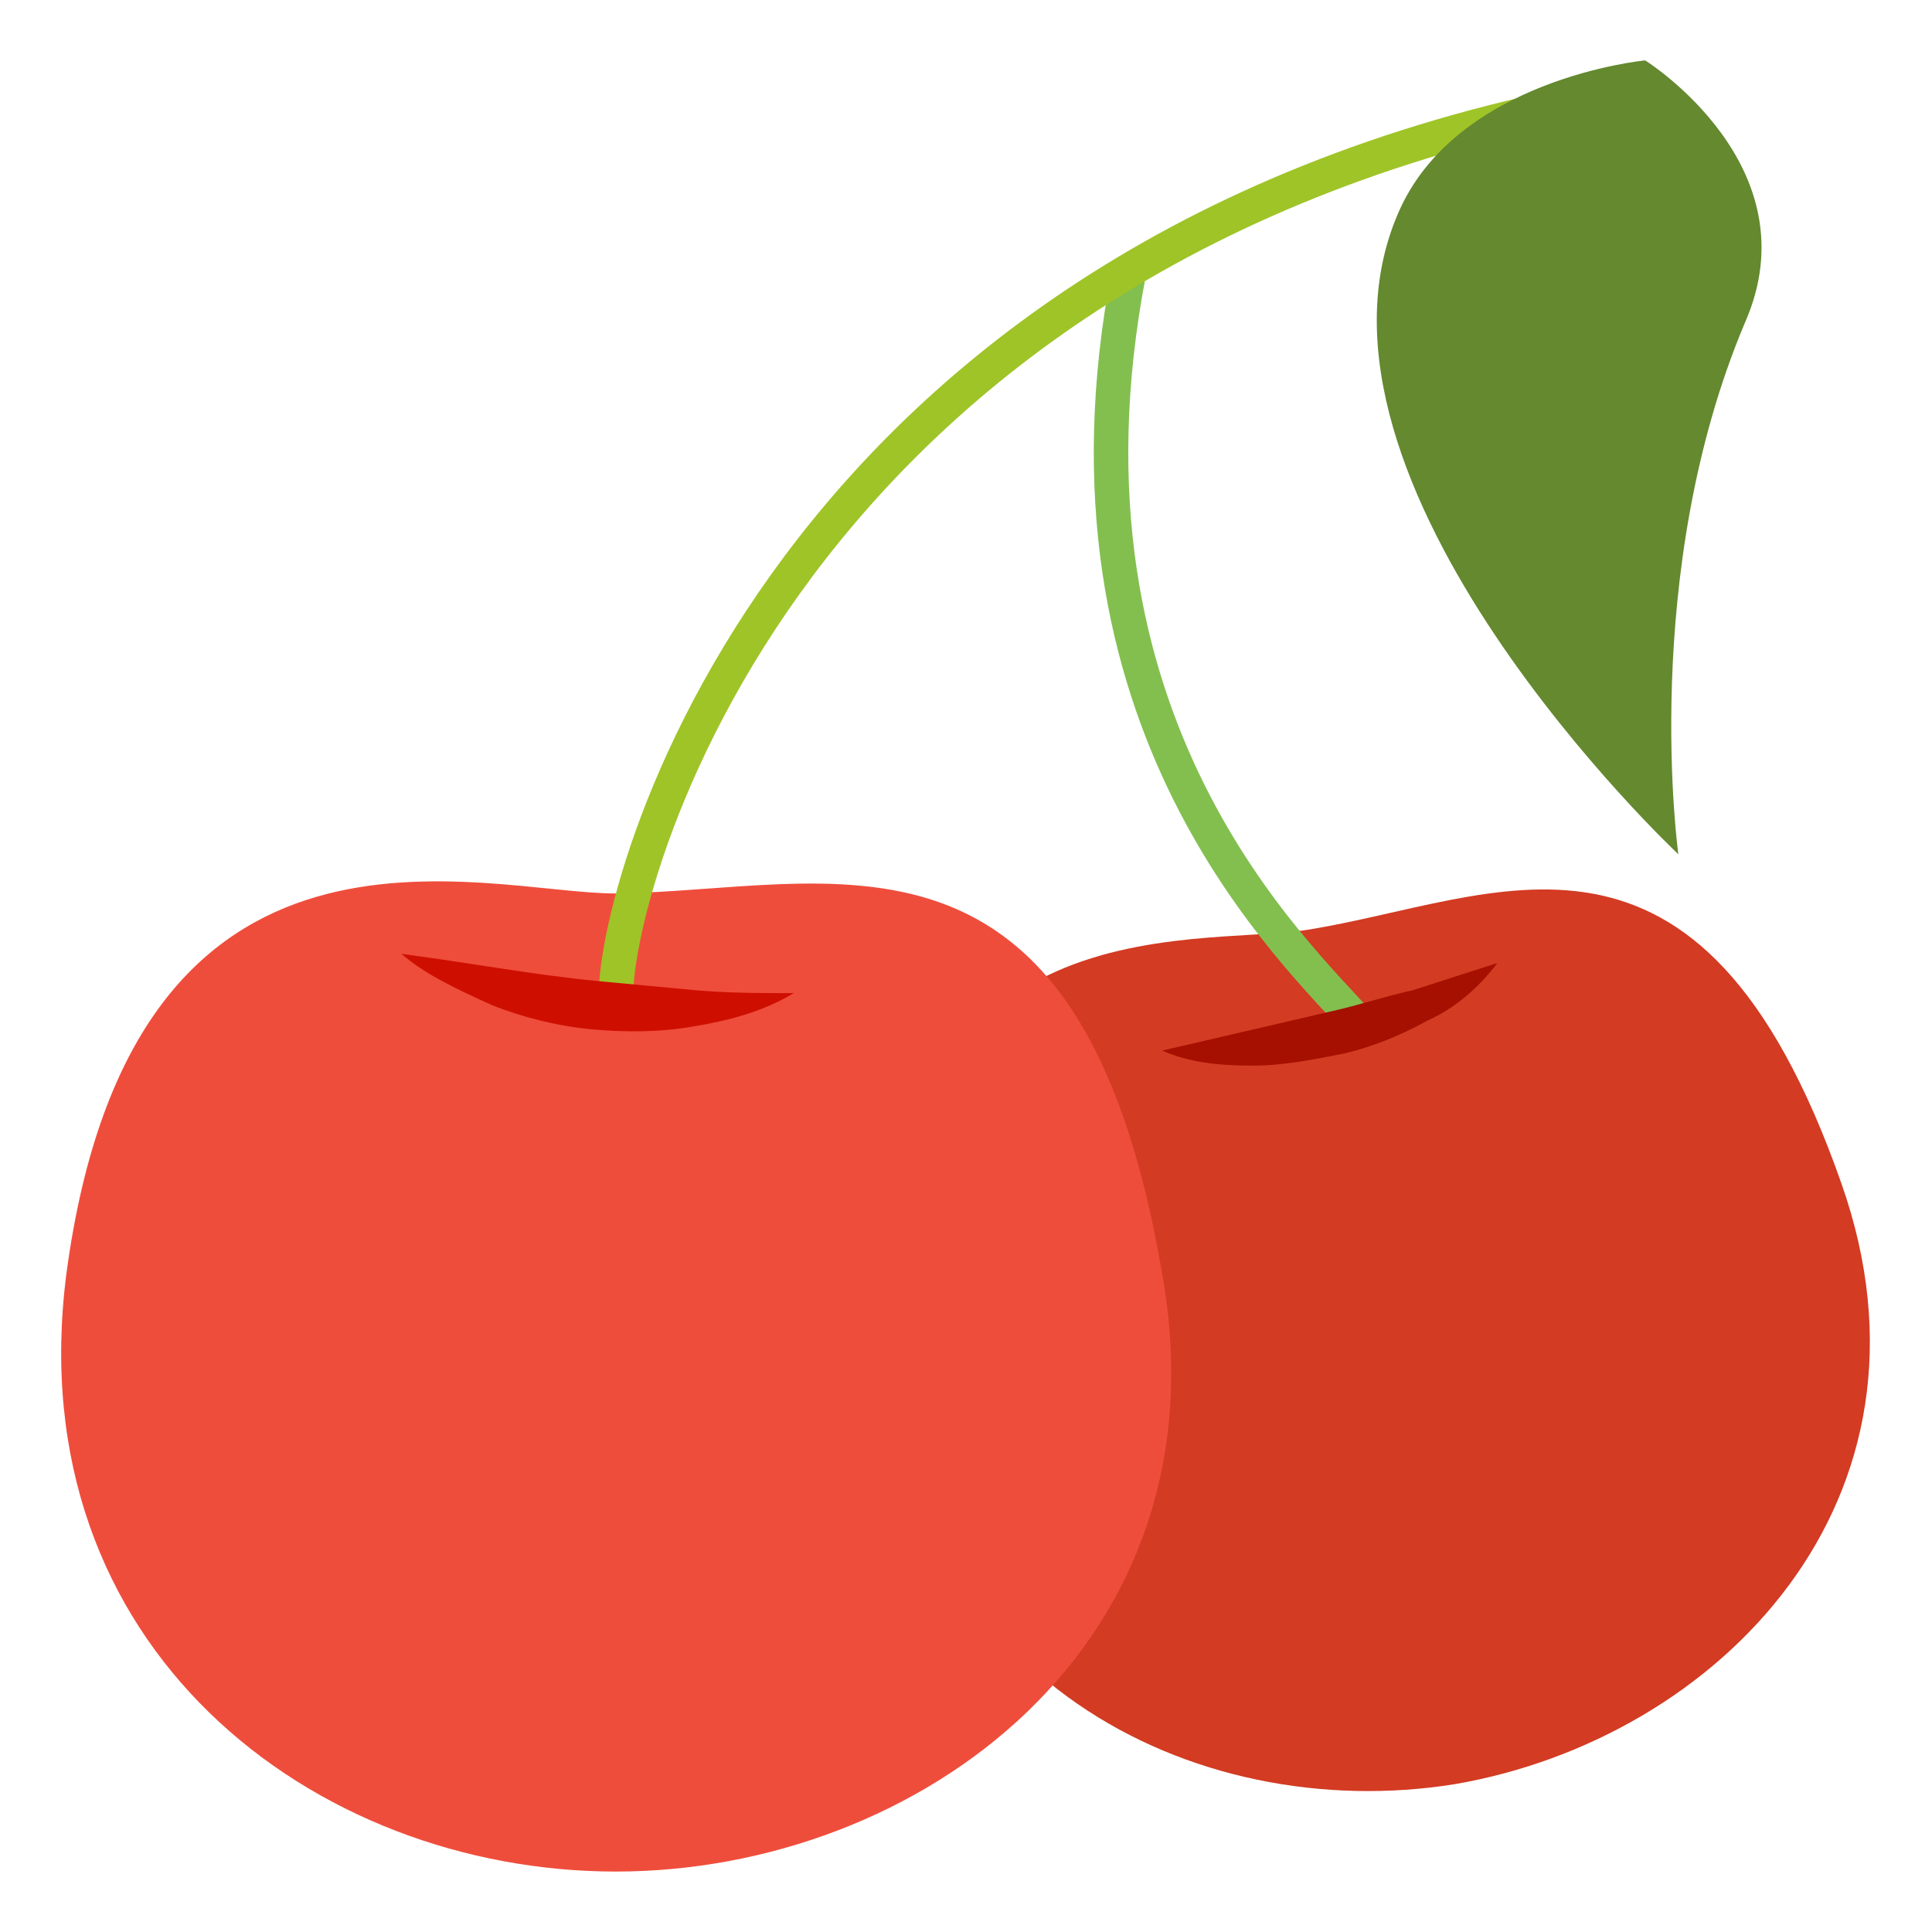 <svg width="28" height="28" viewBox="0 0 28 28" fill="none" xmlns="http://www.w3.org/2000/svg">
<g clip-path="url(#clip0_21815_62135)">
<path d="M26.687 17.151C28.306 21.744 24.893 25.201 21.087 25.857C17.281 26.469 13.037 24.282 12.862 19.426C12.6 12.994 17.281 13.738 18.943 13.476C21.7 13.038 24.631 11.288 26.687 17.151Z" fill="#D33B23"/>
<path d="M19.731 14.875C18.813 13.825 15.094 10.5 16.363 3.938" stroke="#83BF4F" stroke-width="0.5" stroke-miterlimit="10"/>
<path d="M16.843 18.462C17.806 23.843 13.3 27.124 8.925 27.124C4.55 27.124 0.262 23.887 0.962 18.462C1.925 11.243 7 12.949 8.925 12.949C12.075 12.905 15.662 11.505 16.843 18.462Z" fill="#EF4D3C"/>
<path d="M8.926 14.438C8.926 12.644 11.551 3.281 23.845 1.312" stroke="#9FC427" stroke-width="0.5" stroke-miterlimit="10"/>
<path d="M5.818 13.824C6.825 13.956 7.743 14.13 8.662 14.218C9.143 14.262 9.581 14.306 10.062 14.349C10.543 14.393 11.025 14.393 11.506 14.393C11.068 14.655 10.587 14.787 10.062 14.874C9.581 14.962 9.056 14.962 8.575 14.918C8.093 14.874 7.568 14.743 7.131 14.568C6.65 14.349 6.168 14.13 5.818 13.824Z" fill="#CE0F00"/>
<path d="M16.844 15.226L19.294 14.657C19.688 14.569 20.081 14.438 20.475 14.351L21.7 13.957C21.438 14.307 21.087 14.613 20.694 14.788C20.3 15.007 19.863 15.182 19.469 15.27C19.031 15.357 18.594 15.444 18.156 15.444C17.675 15.444 17.238 15.401 16.844 15.226Z" fill="#A51000"/>
<path d="M20.256 3.106C18.593 7 24.324 12.381 24.324 12.381C24.324 12.381 23.756 8.312 25.287 4.681C26.293 2.406 23.843 0.875 23.843 0.875C23.843 0.875 21.087 1.137 20.256 3.106Z" fill="#64892F"/>
</g>
<defs>
<clipPath id="clip0_21815_62135">
<rect width="28" height="28" fill="white"/>
</clipPath>
</defs>
</svg>
